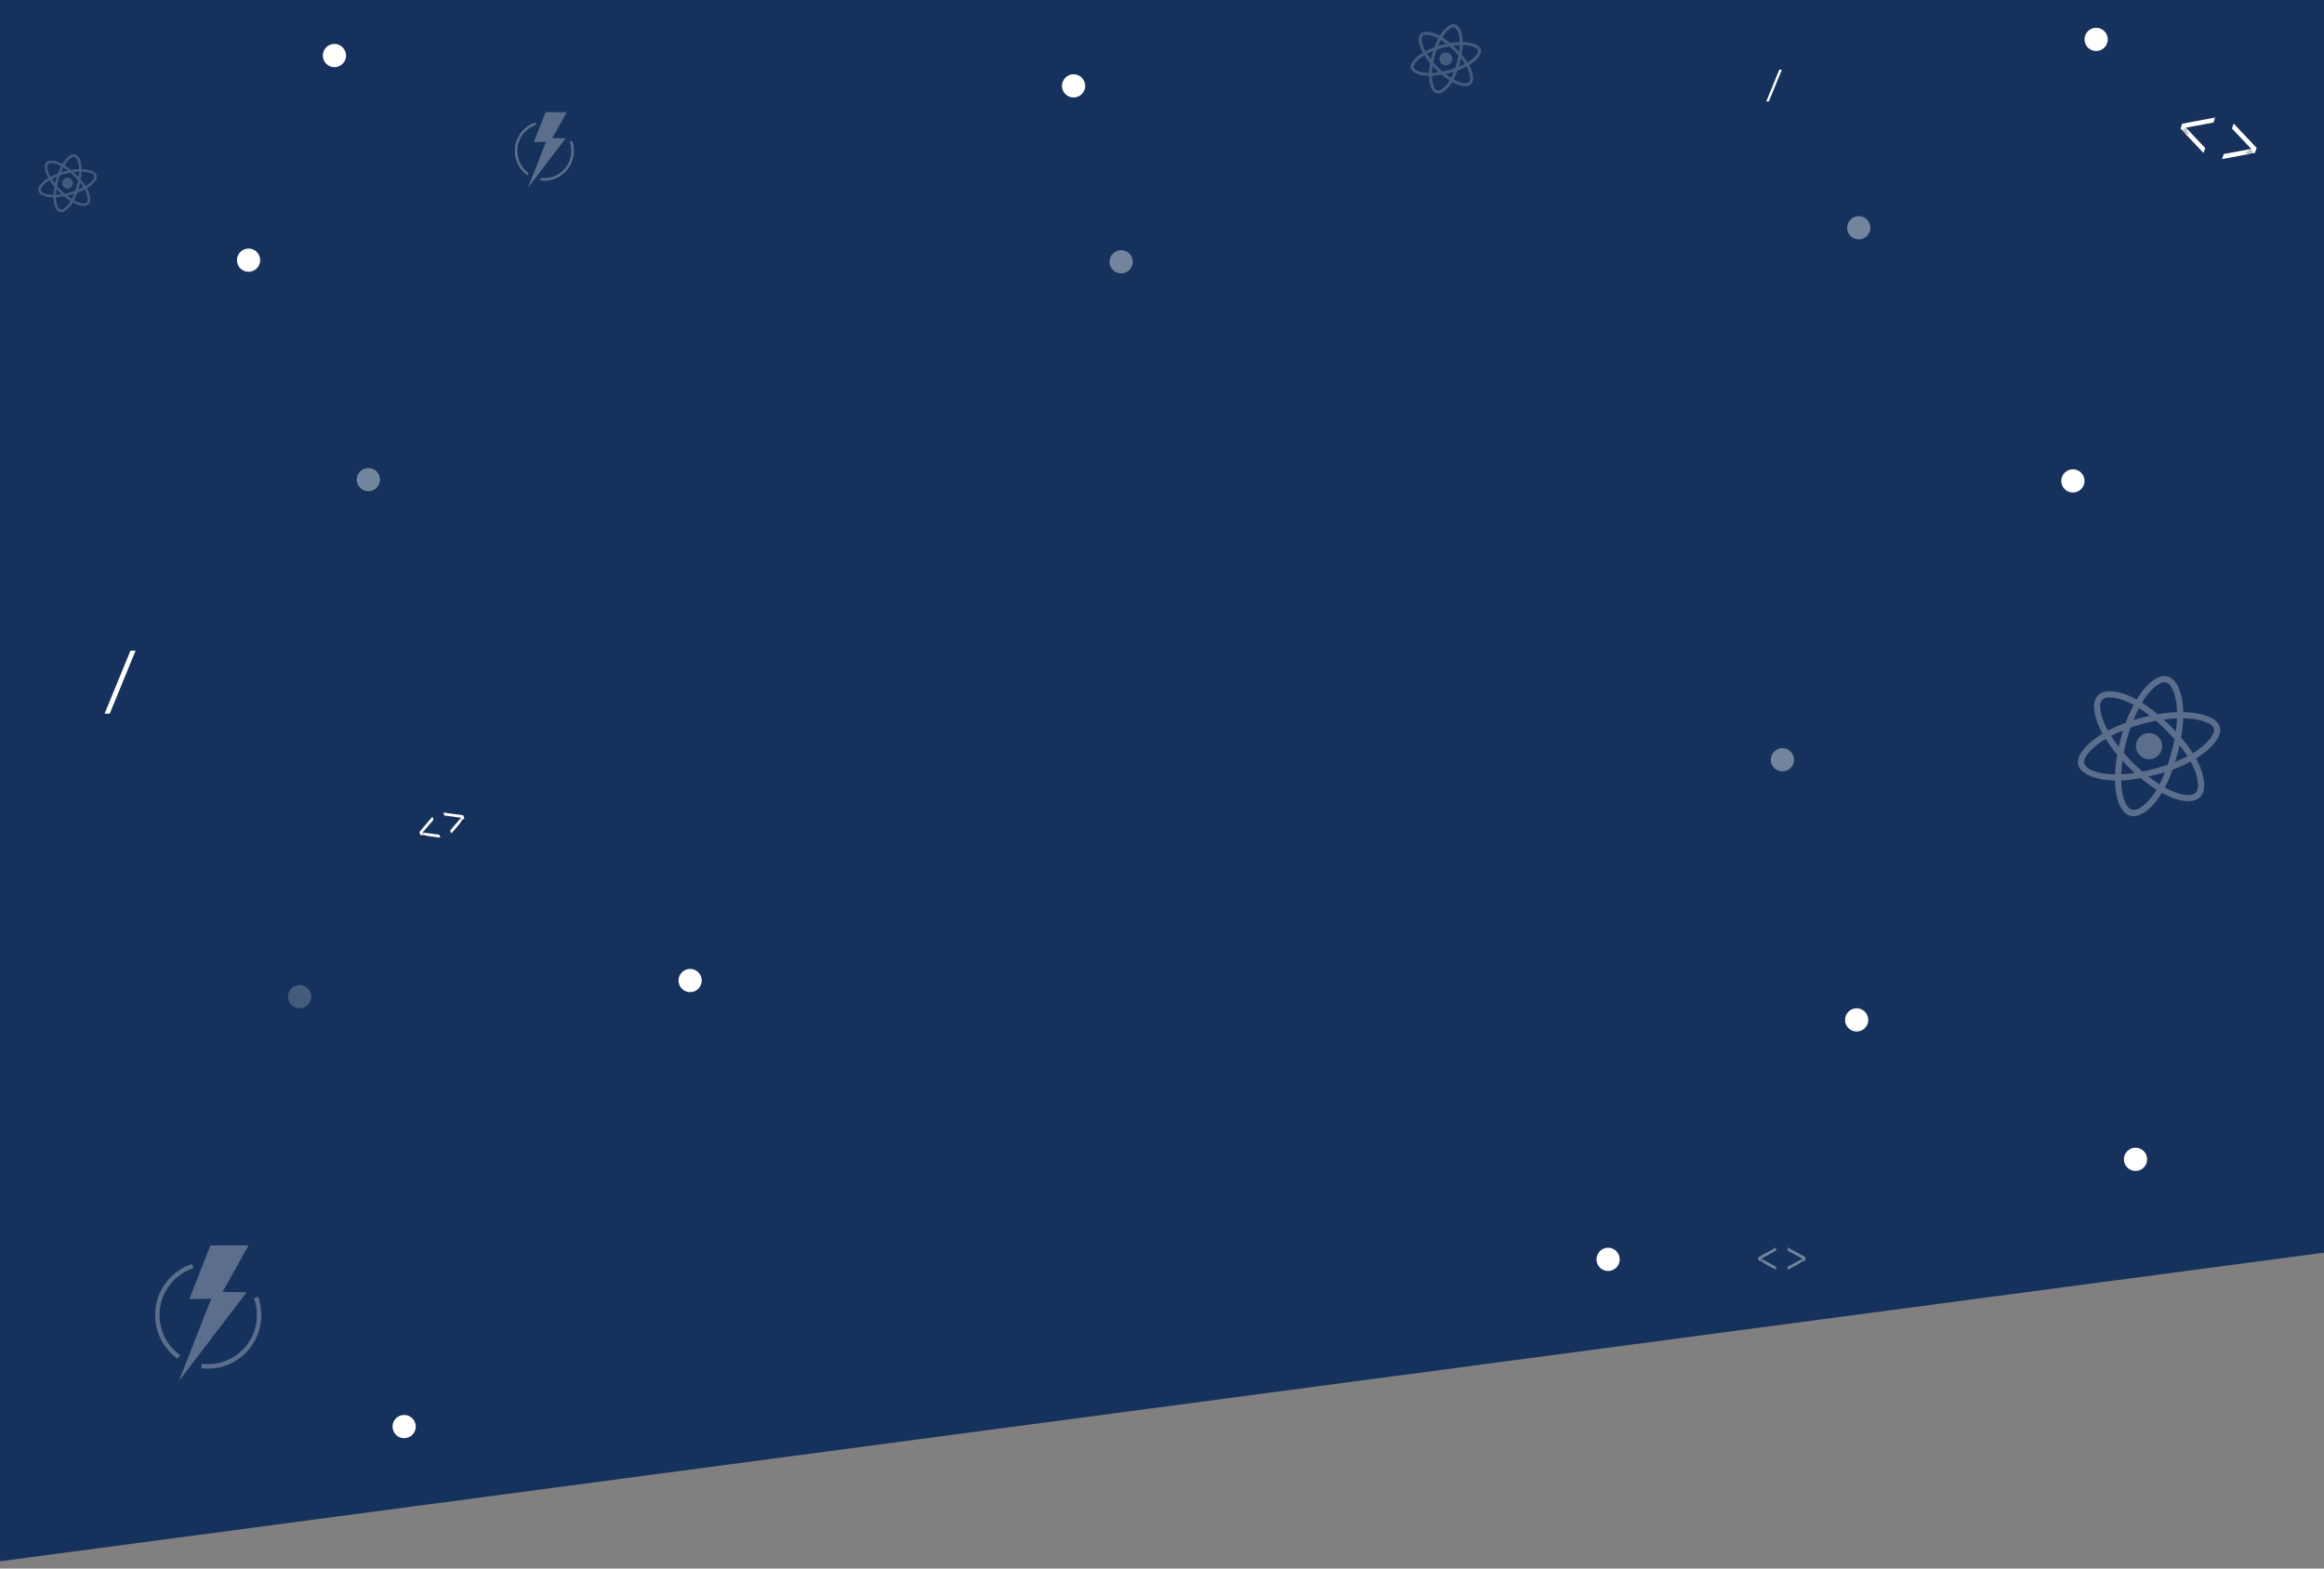 <?xml version="1.0" encoding="UTF-8"?>
<svg width="200px" height="135px" viewBox="0 0 200 135" version="1.1" xmlns="http://www.w3.org/2000/svg" xmlns:xlink="http://www.w3.org/1999/xlink">
    <rect x="0" y="0" width="200" height="135" fill="#808080" stroke="none"/>
    <!-- Generator: Sketch 51.1 (57501) - http://www.bohemiancoding.com/sketch -->
    <title>background</title>
    <desc>Created with Sketch.</desc>
    <defs></defs>
    <g id="spinner" stroke="none" stroke-width="1" fill="none" fill-rule="evenodd">
        <g id="background">
            <polygon id="Rectangle-3" fill="#16325C" fill-rule="nonzero" points="0 0 200 0 200 107.812 0 134.375"></polygon>
            <g id="Group-19" transform="translate(190.922, 11.922) rotate(18) translate(-190.922, -11.922) translate(187.016, 8.016)">
                <rect id="shape" x="0" y="0" width="7.812" height="7.812"></rect>
                <g id="open-tag-" transform="translate(0.539, 2.279)">
                    <polygon id="Line-2" fill="#FFFFFF" points="2.529 0 0 1.38 0 1.833 2.529 3.213 2.529 2.76 0.41 1.606 2.529 0.453"></polygon>
                    <polygon id="Line-3" fill-opacity="0.246" fill="#000000" points="0 2.106 0.825 2.106 0.41 1.606"></polygon>
                </g>
                <g id="close-tag-" transform="translate(5.99, 3.897) scale(-1, 1) translate(-5.99, -3.897) translate(4.706, 2.279)">
                    <polygon id="Line-2" fill="#FFFFFF" points="2.529 0 0 1.38 0 1.833 2.529 3.213 2.529 2.76 0.41 1.606 2.529 0.453"></polygon>
                    <polygon id="Line-3" fill-opacity="0.246" fill="#000000" points="0 2.106 0.825 2.106 0.41 1.606"></polygon>
                </g>
            </g>
            <g id="Group-19" transform="translate(38.028, 71.028) rotate(-21) translate(-38.028, -71.028) translate(35.684, 68.684)">
                <rect id="shape" x="0" y="0" width="4.688" height="4.688"></rect>
                <g id="open-tag-" transform="translate(0.324, 1.367)">
                    <polygon id="Line-2" fill="#FFFFFF" points="1.517 0 0 0.828 0 1.1 1.517 1.928 1.517 1.656 0.246 0.964 1.517 0.272"></polygon>
                    <polygon id="Line-3" fill-opacity="0.246" fill="#000000" points="0 1.464 0.5 1.464 0.248 0.964"></polygon>
                </g>
                <g id="close-tag-" transform="translate(3.594, 2.338) scale(-1, 1) translate(-3.594, -2.338) translate(2.824, 1.367)">
                    <polygon id="Line-2" fill="#FFFFFF" points="1.517 0 0 0.828 0 1.1 1.517 1.928 1.517 1.656 0.246 0.964 1.517 0.272"></polygon>
                    <polygon id="Line-3" fill-opacity="0.246" fill="#000000" points="0 1.464 0.5 1.464 0.248 0.964"></polygon>
                </g>
            </g>
            <g id="Group-19" opacity="0.4" transform="translate(151, 106)">
                <rect id="shape" x="0" y="0" width="4.688" height="4.688"></rect>
                <g id="open-tag-" transform="translate(0.324, 1.367)">
                    <polygon id="Line-2" fill="#FFFFFF" points="1.517 0 0 0.828 0 1.1 1.517 1.928 1.517 1.656 0.246 0.964 1.517 0.272"></polygon>
                    <polygon id="Line-3" fill-opacity="0.246" fill="#000000" points="0 1.464 0.5 1.464 0.248 0.964"></polygon>
                </g>
                <g id="close-tag-" transform="translate(3.594, 2.338) scale(-1, 1) translate(-3.594, -2.338) translate(2.824, 1.367)">
                    <polygon id="Line-2" fill="#FFFFFF" points="1.517 0 0 0.828 0 1.1 1.517 1.928 1.517 1.656 0.246 0.964 1.517 0.272"></polygon>
                    <polygon id="Line-3" fill-opacity="0.246" fill="#000000" points="0 1.464 0.5 1.464 0.248 0.964"></polygon>
                </g>
            </g>
            <g id="react" transform="translate(5.827, 15.827) rotate(-15) translate(-5.827, -15.827) translate(2.702, 12.702)" fill-rule="nonzero">
                <path d="M4.775,2.258 C4.72,2.24 4.665,2.223 4.61,2.206 C4.619,2.169 4.627,2.131 4.636,2.094 C4.761,1.487 4.678,1 4.401,0.839 C4.133,0.686 3.697,0.845 3.255,1.23 C3.211,1.267 3.169,1.307 3.128,1.347 C3.101,1.32 3.072,1.294 3.044,1.269 C2.581,0.858 2.117,0.685 1.839,0.846 C1.573,1.001 1.493,1.46 1.605,2.033 C1.616,2.09 1.629,2.146 1.643,2.203 C1.578,2.222 1.514,2.242 1.454,2.263 C0.91,2.452 0.521,2.749 0.521,3.056 C0.521,3.373 0.936,3.692 1.5,3.885 C1.546,3.9 1.592,3.915 1.639,3.929 C1.624,3.99 1.61,4.05 1.598,4.112 C1.491,4.676 1.575,5.124 1.841,5.278 C2.116,5.436 2.578,5.273 3.027,4.88 C3.063,4.848 3.099,4.816 3.134,4.781 C3.179,4.825 3.226,4.867 3.273,4.907 C3.708,5.282 4.138,5.433 4.404,5.28 C4.678,5.121 4.768,4.64 4.652,4.054 C4.643,4.009 4.633,3.963 4.621,3.916 C4.654,3.907 4.685,3.897 4.717,3.887 C5.304,3.693 5.729,3.378 5.729,3.056 C5.729,2.748 5.328,2.449 4.775,2.258 Z M3.399,1.395 C3.777,1.065 4.13,0.936 4.291,1.028 C4.463,1.127 4.529,1.526 4.421,2.05 C4.414,2.084 4.407,2.118 4.398,2.151 C4.172,2.101 3.943,2.064 3.713,2.044 C3.581,1.854 3.436,1.673 3.28,1.503 C3.319,1.466 3.358,1.43 3.399,1.395 Z M2.076,3.318 C2.123,3.408 2.171,3.496 2.222,3.584 C2.274,3.672 2.326,3.761 2.382,3.847 C2.224,3.83 2.066,3.805 1.91,3.771 C1.955,3.624 2.011,3.473 2.076,3.318 Z M2.076,2.804 C2.012,2.652 1.958,2.503 1.913,2.36 C2.06,2.327 2.216,2.301 2.377,2.281 C2.323,2.365 2.271,2.452 2.221,2.539 C2.171,2.626 2.122,2.714 2.076,2.804 Z M2.192,3.061 C2.259,2.921 2.333,2.783 2.41,2.648 C2.487,2.513 2.571,2.381 2.658,2.252 C2.811,2.241 2.966,2.235 3.125,2.235 C3.284,2.235 3.44,2.241 3.592,2.252 C3.678,2.38 3.761,2.512 3.839,2.646 C3.917,2.78 3.991,2.917 4.06,3.057 C3.992,3.197 3.918,3.336 3.84,3.472 C3.763,3.607 3.68,3.738 3.594,3.869 C3.442,3.88 3.285,3.885 3.125,3.885 C2.965,3.885 2.811,3.88 2.661,3.871 C2.573,3.741 2.489,3.609 2.411,3.474 C2.333,3.339 2.26,3.201 2.192,3.061 Z M4.029,3.582 C4.081,3.492 4.13,3.402 4.178,3.31 C4.243,3.458 4.3,3.607 4.35,3.761 C4.192,3.796 4.032,3.824 3.872,3.842 C3.927,3.757 3.978,3.669 4.029,3.582 Z M4.176,2.804 C4.128,2.714 4.079,2.625 4.028,2.537 C3.978,2.451 3.927,2.365 3.873,2.281 C4.036,2.301 4.193,2.328 4.34,2.362 C4.293,2.513 4.238,2.659 4.176,2.804 Z M3.127,1.659 C3.234,1.775 3.335,1.897 3.428,2.023 C3.227,2.014 3.024,2.014 2.823,2.023 C2.923,1.892 3.025,1.77 3.127,1.659 Z M1.947,1.036 C2.118,0.936 2.497,1.078 2.897,1.432 C2.923,1.455 2.948,1.479 2.974,1.503 C2.817,1.673 2.671,1.854 2.538,2.044 C2.308,2.064 2.08,2.1 1.854,2.149 C1.841,2.098 1.83,2.045 1.819,1.992 C1.723,1.499 1.786,1.128 1.947,1.036 Z M1.698,3.717 C1.655,3.705 1.613,3.692 1.572,3.677 C1.355,3.609 1.109,3.501 0.931,3.36 C0.828,3.289 0.759,3.179 0.74,3.056 C0.74,2.87 1.061,2.632 1.525,2.47 C1.583,2.45 1.642,2.431 1.701,2.414 C1.77,2.635 1.853,2.851 1.95,3.061 C1.852,3.274 1.768,3.493 1.698,3.717 Z M2.884,4.714 C2.716,4.868 2.522,4.99 2.31,5.073 C2.197,5.127 2.067,5.132 1.951,5.086 C1.789,4.993 1.722,4.634 1.814,4.15 C1.825,4.093 1.837,4.036 1.851,3.981 C2.079,4.029 2.309,4.063 2.542,4.08 C2.676,4.27 2.824,4.453 2.982,4.623 C2.949,4.655 2.916,4.685 2.884,4.714 Z M3.133,4.467 C3.029,4.355 2.926,4.231 2.825,4.097 C2.923,4.102 3.023,4.104 3.125,4.104 C3.23,4.104 3.333,4.102 3.434,4.096 C3.341,4.226 3.24,4.349 3.133,4.467 Z M4.463,4.772 C4.454,4.896 4.392,5.012 4.295,5.09 C4.133,5.184 3.788,5.062 3.416,4.742 C3.373,4.706 3.33,4.666 3.287,4.625 C3.442,4.454 3.586,4.271 3.716,4.08 C3.949,4.061 4.181,4.025 4.41,3.973 C4.42,4.015 4.429,4.057 4.437,4.097 C4.487,4.317 4.495,4.546 4.463,4.772 Z M4.648,3.678 C4.619,3.688 4.591,3.697 4.561,3.705 C4.49,3.483 4.403,3.266 4.302,3.056 C4.4,2.848 4.482,2.635 4.551,2.416 C4.604,2.431 4.655,2.448 4.704,2.464 C5.178,2.627 5.51,2.869 5.51,3.054 C5.51,3.253 5.155,3.511 4.648,3.678 Z M3.125,2.594 C3.382,2.594 3.591,2.803 3.591,3.06 C3.591,3.317 3.382,3.526 3.125,3.526 C2.868,3.526 2.659,3.317 2.659,3.06 C2.659,2.803 2.868,2.594 3.125,2.594 Z" id="Shape" fill="#FFFFFF" opacity="0.2"></path>
                <rect id="Rectangle-5" x="0" y="0" width="6.25" height="6.25"></rect>
            </g>
            <g id="react" opacity="0.2" transform="translate(123.827, 4.827) rotate(-15) translate(-123.827, -4.827) translate(120.702, 1.702)" fill-rule="nonzero">
                <path d="M5.626,2.554 C5.56,2.532 5.494,2.511 5.428,2.491 C5.439,2.446 5.449,2.401 5.458,2.356 C5.608,1.628 5.51,1.044 5.176,0.851 C4.855,0.666 4.332,0.858 3.802,1.32 C3.749,1.365 3.698,1.412 3.649,1.46 C3.616,1.428 3.582,1.396 3.548,1.366 C2.993,0.873 2.436,0.665 2.103,0.859 C1.783,1.045 1.688,1.595 1.822,2.284 C1.835,2.352 1.85,2.419 1.867,2.488 C1.789,2.51 1.712,2.534 1.64,2.56 C0.988,2.786 0.521,3.142 0.521,3.511 C0.521,3.891 1.019,4.273 1.696,4.505 C1.751,4.524 1.806,4.542 1.862,4.558 C1.844,4.631 1.828,4.703 1.813,4.778 C1.685,5.455 1.785,5.992 2.105,6.176 C2.435,6.367 2.989,6.172 3.528,5.699 C3.571,5.661 3.614,5.622 3.657,5.581 C3.71,5.633 3.767,5.683 3.823,5.732 C4.345,6.181 4.861,6.363 5.18,6.179 C5.51,5.988 5.617,5.411 5.478,4.708 C5.467,4.654 5.455,4.599 5.441,4.543 C5.48,4.532 5.518,4.52 5.556,4.508 C6.26,4.275 6.77,3.898 6.77,3.511 C6.77,3.141 6.29,2.782 5.626,2.554 Z M3.974,1.517 C4.428,1.122 4.852,0.967 5.045,1.078 C5.251,1.196 5.33,1.675 5.201,2.303 C5.192,2.345 5.184,2.385 5.173,2.425 C4.902,2.364 4.627,2.32 4.351,2.296 C4.193,2.069 4.019,1.852 3.831,1.648 C3.879,1.603 3.925,1.56 3.974,1.517 Z M2.387,3.825 C2.443,3.933 2.501,4.039 2.562,4.144 C2.624,4.25 2.687,4.356 2.755,4.46 C2.564,4.439 2.375,4.409 2.188,4.369 C2.242,4.193 2.309,4.011 2.387,3.825 Z M2.387,3.208 C2.31,3.026 2.246,2.848 2.192,2.676 C2.368,2.637 2.554,2.605 2.748,2.58 C2.684,2.682 2.62,2.786 2.561,2.89 C2.501,2.994 2.442,3.1 2.387,3.208 Z M2.526,3.517 C2.607,3.348 2.695,3.183 2.788,3.021 C2.88,2.859 2.98,2.701 3.085,2.546 C3.268,2.533 3.455,2.526 3.646,2.526 C3.836,2.526 4.024,2.533 4.206,2.546 C4.31,2.7 4.409,2.858 4.503,3.019 C4.597,3.18 4.684,3.345 4.767,3.512 C4.686,3.68 4.598,3.846 4.504,4.01 C4.411,4.172 4.312,4.33 4.208,4.486 C4.027,4.499 3.837,4.505 3.646,4.505 C3.454,4.505 3.268,4.499 3.089,4.488 C2.983,4.333 2.883,4.175 2.789,4.012 C2.695,3.85 2.608,3.685 2.526,3.517 Z M4.731,4.142 C4.793,4.034 4.852,3.926 4.909,3.816 C4.987,3.993 5.056,4.172 5.115,4.356 C4.926,4.399 4.734,4.432 4.542,4.454 C4.608,4.352 4.67,4.247 4.731,4.142 Z M4.907,3.208 C4.849,3.1 4.791,2.993 4.73,2.888 C4.67,2.784 4.608,2.682 4.543,2.58 C4.739,2.605 4.927,2.638 5.103,2.678 C5.047,2.859 4.981,3.035 4.907,3.208 Z M3.648,1.835 C3.776,1.974 3.897,2.12 4.009,2.272 C3.768,2.261 3.525,2.261 3.283,2.272 C3.403,2.114 3.526,1.968 3.648,1.835 Z M2.232,1.086 C2.437,0.967 2.893,1.138 3.372,1.562 C3.403,1.589 3.433,1.619 3.465,1.648 C3.276,1.852 3.101,2.069 2.941,2.296 C2.665,2.32 2.392,2.363 2.121,2.423 C2.105,2.361 2.092,2.297 2.078,2.234 C1.964,1.643 2.039,1.197 2.232,1.086 Z M1.933,4.304 C1.882,4.289 1.832,4.273 1.782,4.256 C1.522,4.175 1.226,4.045 1.013,3.876 C0.889,3.79 0.806,3.658 0.783,3.511 C0.783,3.287 1.169,3.002 1.726,2.807 C1.795,2.783 1.866,2.761 1.937,2.74 C2.02,3.005 2.12,3.265 2.236,3.517 C2.119,3.772 2.017,4.035 1.933,4.304 Z M3.356,5.5 C3.155,5.685 2.922,5.831 2.668,5.931 C2.532,5.996 2.376,6.002 2.237,5.947 C2.043,5.835 1.962,5.404 2.072,4.824 C2.086,4.756 2.1,4.687 2.117,4.62 C2.391,4.679 2.667,4.719 2.946,4.74 C3.107,4.968 3.284,5.187 3.474,5.392 C3.434,5.429 3.395,5.466 3.356,5.5 Z M3.655,5.204 C3.531,5.069 3.406,4.92 3.286,4.761 C3.403,4.765 3.524,4.768 3.646,4.768 C3.771,4.768 3.895,4.765 4.017,4.759 C3.904,4.914 3.784,5.062 3.655,5.204 Z M5.251,5.57 C5.24,5.719 5.167,5.858 5.049,5.952 C4.855,6.064 4.442,5.918 3.995,5.534 C3.944,5.49 3.892,5.443 3.84,5.394 C4.027,5.188 4.199,4.969 4.355,4.74 C4.634,4.717 4.913,4.674 5.187,4.612 C5.2,4.662 5.211,4.712 5.22,4.761 C5.28,5.024 5.29,5.299 5.251,5.57 Z M5.473,4.258 C5.439,4.269 5.405,4.28 5.369,4.289 C5.284,4.023 5.179,3.763 5.058,3.511 C5.175,3.262 5.274,3.005 5.357,2.743 C5.42,2.761 5.482,2.781 5.54,2.8 C6.109,2.995 6.508,3.286 6.508,3.508 C6.508,3.747 6.082,4.056 5.473,4.258 Z M3.646,2.956 C3.954,2.956 4.205,3.207 4.205,3.515 C4.205,3.824 3.954,4.075 3.646,4.075 C3.337,4.075 3.087,3.824 3.087,3.515 C3.087,3.207 3.337,2.956 3.646,2.956 Z" id="Shape" fill="#FFFFFF"></path>
                <rect id="Rectangle-5" x="0" y="0" width="6.25" height="6.25"></rect>
            </g>
            <g id="react" opacity="0.3" transform="translate(183.728, 63.728) rotate(-15) translate(-183.728, -63.728) translate(177.418, 57.418)" fill-rule="nonzero">
                <path d="M11.359,5.156 C11.226,5.112 11.093,5.07 10.96,5.031 C10.982,4.939 11.002,4.848 11.021,4.757 C11.325,3.288 11.125,2.107 10.452,1.718 C9.804,1.346 8.746,1.733 7.677,2.664 C7.571,2.756 7.467,2.852 7.369,2.948 C7.302,2.884 7.233,2.82 7.164,2.758 C6.043,1.762 4.919,1.343 4.246,1.735 C3.6,2.11 3.408,3.221 3.679,4.612 C3.706,4.75 3.736,4.885 3.77,5.023 C3.613,5.067 3.457,5.117 3.312,5.169 C1.996,5.625 1.052,6.344 1.052,7.089 C1.052,7.858 2.057,8.629 3.425,9.097 C3.536,9.134 3.647,9.171 3.76,9.203 C3.723,9.351 3.691,9.497 3.662,9.647 C3.403,11.015 3.605,12.099 4.251,12.471 C4.916,12.856 6.035,12.462 7.125,11.508 C7.211,11.431 7.297,11.352 7.384,11.269 C7.492,11.375 7.605,11.476 7.719,11.574 C8.774,12.481 9.816,12.849 10.459,12.476 C11.125,12.092 11.342,10.926 11.061,9.506 C11.039,9.398 11.014,9.287 10.987,9.174 C11.066,9.152 11.142,9.127 11.219,9.102 C12.641,8.631 13.671,7.87 13.671,7.089 C13.671,6.342 12.7,5.617 11.359,5.156 Z M8.024,3.064 C8.941,2.265 9.796,1.952 10.186,2.176 C10.602,2.415 10.763,3.382 10.501,4.651 C10.484,4.735 10.467,4.816 10.445,4.897 C9.898,4.774 9.343,4.685 8.786,4.636 C8.466,4.178 8.116,3.739 7.736,3.327 C7.832,3.236 7.926,3.15 8.024,3.064 Z M4.82,7.724 C4.934,7.941 5.049,8.156 5.173,8.368 C5.298,8.582 5.427,8.797 5.562,9.006 C5.178,8.964 4.796,8.903 4.418,8.821 C4.527,8.466 4.662,8.099 4.82,7.724 Z M4.82,6.477 C4.665,6.11 4.534,5.75 4.426,5.403 C4.781,5.324 5.158,5.26 5.55,5.21 C5.419,5.415 5.291,5.625 5.17,5.836 C5.049,6.046 4.931,6.26 4.82,6.477 Z M5.101,7.101 C5.264,6.761 5.441,6.428 5.629,6.1 C5.816,5.772 6.018,5.454 6.23,5.141 C6.6,5.114 6.977,5.1 7.361,5.1 C7.746,5.1 8.125,5.114 8.493,5.141 C8.702,5.452 8.902,5.77 9.092,6.095 C9.281,6.421 9.459,6.753 9.626,7.091 C9.461,7.431 9.284,7.766 9.094,8.097 C8.907,8.424 8.707,8.742 8.498,9.058 C8.13,9.085 7.748,9.097 7.361,9.097 C6.974,9.097 6.6,9.085 6.237,9.063 C6.023,8.75 5.821,8.429 5.631,8.102 C5.441,7.774 5.266,7.441 5.101,7.101 Z M9.552,8.363 C9.678,8.146 9.796,7.927 9.912,7.705 C10.07,8.062 10.208,8.424 10.329,8.797 C9.947,8.883 9.56,8.949 9.17,8.994 C9.304,8.787 9.429,8.575 9.552,8.363 Z M9.907,6.477 C9.792,6.26 9.673,6.044 9.55,5.832 C9.429,5.622 9.304,5.415 9.173,5.21 C9.57,5.26 9.949,5.326 10.304,5.408 C10.191,5.772 10.058,6.127 9.907,6.477 Z M7.366,3.704 C7.625,3.985 7.869,4.281 8.096,4.587 C7.608,4.565 7.117,4.565 6.629,4.587 C6.871,4.269 7.12,3.973 7.366,3.704 Z M4.507,2.194 C4.921,1.952 5.841,2.297 6.809,3.155 C6.871,3.209 6.932,3.268 6.997,3.327 C6.615,3.739 6.262,4.178 5.939,4.636 C5.382,4.685 4.83,4.772 4.283,4.892 C4.251,4.767 4.224,4.639 4.197,4.51 C3.965,3.318 4.118,2.418 4.507,2.194 Z M3.903,8.691 C3.8,8.661 3.699,8.629 3.598,8.594 C3.073,8.429 2.476,8.168 2.045,7.825 C1.796,7.653 1.628,7.387 1.582,7.089 C1.582,6.638 2.36,6.061 3.484,5.669 C3.625,5.62 3.768,5.575 3.911,5.533 C4.078,6.068 4.28,6.593 4.515,7.101 C4.278,7.616 4.073,8.148 3.903,8.691 Z M6.777,11.106 C6.371,11.478 5.9,11.774 5.387,11.976 C5.114,12.107 4.798,12.119 4.517,12.008 C4.125,11.781 3.962,10.911 4.184,9.741 C4.211,9.603 4.241,9.465 4.276,9.329 C4.828,9.447 5.385,9.529 5.949,9.571 C6.274,10.031 6.632,10.473 7.014,10.887 C6.935,10.963 6.856,11.037 6.777,11.106 Z M7.381,10.507 C7.13,10.236 6.878,9.935 6.634,9.612 C6.871,9.622 7.115,9.627 7.361,9.627 C7.615,9.627 7.864,9.622 8.111,9.61 C7.884,9.923 7.64,10.221 7.381,10.507 Z M10.602,11.247 C10.58,11.547 10.432,11.828 10.196,12.018 C9.804,12.245 8.968,11.949 8.066,11.175 C7.963,11.086 7.859,10.99 7.753,10.892 C8.13,10.475 8.478,10.034 8.793,9.571 C9.358,9.524 9.92,9.437 10.474,9.312 C10.499,9.413 10.521,9.514 10.541,9.612 C10.662,10.145 10.681,10.699 10.602,11.247 Z M11.051,8.597 C10.982,8.619 10.913,8.641 10.842,8.661 C10.669,8.124 10.457,7.599 10.213,7.089 C10.45,6.586 10.649,6.068 10.817,5.538 C10.945,5.575 11.068,5.615 11.187,5.654 C12.335,6.048 13.141,6.635 13.141,7.084 C13.141,7.567 12.281,8.19 11.051,8.597 Z M7.361,5.97 C7.985,5.97 8.49,6.475 8.49,7.098 C8.49,7.722 7.985,8.227 7.361,8.227 C6.738,8.227 6.232,7.722 6.232,7.098 C6.232,6.475 6.738,5.97 7.361,5.97 Z" id="Shape" fill="#FFFFFF"></path>
                <rect id="Rectangle-5" x="0" y="0" width="12.62" height="12.62"></rect>
            </g>
            <g id="lightning-logo" opacity="0.3" transform="translate(11, 106)">
                <g id="Group-7" transform="translate(3.341, 1.635)"></g>
                <rect id="Rectangle-4" fill-rule="nonzero" x="0" y="0" width="14.062" height="14.062"></rect>
                <path d="M6.309,11.748 L6.359,11.374 C6.543,11.399 6.73,11.411 6.919,11.411 C9.233,11.411 11.11,9.518 11.11,7.181 C11.11,6.684 11.025,6.198 10.86,5.74 L11.216,5.612 C11.395,6.111 11.488,6.64 11.488,7.181 C11.488,9.726 9.443,11.789 6.919,11.789 C6.713,11.789 6.51,11.775 6.309,11.748 Z" id="Stroke-1" fill="#FFFFFF" fill-rule="nonzero"></path>
                <path d="M5.533,2.789 L5.648,3.149 C5.562,3.177 5.476,3.208 5.392,3.241 C3.799,3.87 2.728,5.425 2.728,7.181 C2.728,8.573 3.398,9.85 4.503,10.639 L4.284,10.946 C3.08,10.088 2.35,8.696 2.35,7.181 C2.35,5.269 3.516,3.575 5.253,2.889 C5.345,2.853 5.438,2.82 5.533,2.789 Z" id="Stroke-3" fill="#FFFFFF" fill-rule="nonzero"></path>
                <polygon id="Fill-5" fill="#FFFFFF" points="10.22 5.227 4.4 12.86 7.176 5.77 5.295 5.812 7.106 1.187 10.389 1.187 8.157 5.191"></polygon>
            </g>
            <g id="lightning-logo" opacity="0.3" transform="translate(43, 9)">
                <g id="Group-7" transform="translate(1.856, 0.908)"></g>
                <rect id="Rectangle-4" fill-rule="nonzero" x="0" y="0" width="7.812" height="7.812"></rect>
                <path d="M3.505,6.527 L3.533,6.319 C3.635,6.333 3.739,6.339 3.844,6.339 C5.13,6.339 6.172,5.288 6.172,3.99 C6.172,3.713 6.125,3.443 6.034,3.189 L6.231,3.118 C6.331,3.395 6.382,3.689 6.382,3.99 C6.382,5.403 5.246,6.549 3.844,6.549 C3.73,6.549 3.616,6.542 3.505,6.527 Z" id="Stroke-1" fill="#FFFFFF" fill-rule="nonzero"></path>
                <path d="M3.074,1.55 L3.138,1.75 C3.09,1.765 3.042,1.782 2.996,1.8 C2.11,2.15 1.515,3.014 1.515,3.99 C1.515,4.763 1.888,5.472 2.502,5.91 L2.38,6.081 C1.711,5.604 1.305,4.831 1.305,3.99 C1.305,2.927 1.954,1.986 2.919,1.605 C2.969,1.585 3.021,1.566 3.074,1.55 Z" id="Stroke-3" fill="#FFFFFF" fill-rule="nonzero"></path>
                <polygon id="Fill-5" fill="#FFFFFF" points="5.678 2.904 2.445 7.145 3.987 3.205 2.942 3.229 3.948 0.659 5.772 0.659 4.531 2.884"></polygon>
            </g>
            <polygon id="/" fill="#FFFFFF" points="11.669 56 9.444 61.425 9 61.425 11.225 56"></polygon>
            <polygon id="/" fill="#FFFFFF" points="153.345 6 152.224 8.734 152 8.734 153.121 6"></polygon>
            <circle id="Oval" fill="#FFFFFF" fill-rule="nonzero" cx="138.391" cy="108.391" r="1"></circle>
            <circle id="Oval" fill="#FFFFFF" fill-rule="nonzero" cx="180.391" cy="3.391" r="1"></circle>
            <circle id="Oval" fill="#FFFFFF" fill-rule="nonzero" cx="21.391" cy="22.391" r="1"></circle>
            <circle id="Oval" fill="#FFFFFF" fill-rule="nonzero" opacity="0.4" cx="159.961" cy="19.602" r="1"></circle>
            <circle id="Oval" fill="#FFFFFF" fill-rule="nonzero" cx="178.391" cy="41.391" r="1"></circle>
            <circle id="Oval" fill="#FFFFFF" fill-rule="nonzero" cx="92.391" cy="7.391" r="1"></circle>
            <circle id="Oval" fill="#FFFFFF" fill-rule="nonzero" cx="28.781" cy="4.781" r="1"></circle>
            <circle id="Oval" fill-opacity="0.4" fill="#FFFFFF" fill-rule="nonzero" cx="153.391" cy="65.391" r="1"></circle>
            <circle id="Oval" fill="#FFFFFF" fill-rule="nonzero" cx="183.781" cy="99.781" r="1"></circle>
            <circle id="Oval-Copy" fill="#FFFFFF" fill-rule="nonzero" opacity="0.4" cx="96.484" cy="22.531" r="1"></circle>
            <circle id="Oval-Copy-2" fill="#FFFFFF" fill-rule="nonzero" opacity="0.4" cx="31.703" cy="41.281" r="1"></circle>
            <circle id="Oval-Copy-3" fill="#FFFFFF" fill-rule="nonzero" opacity="0.2" cx="25.781" cy="85.781" r="1"></circle>
            <circle id="Oval-Copy-6" fill="#FFFFFF" fill-rule="nonzero" cx="59.391" cy="84.391" r="1"></circle>
            <circle id="Oval-Copy-7" fill="#FFFFFF" fill-rule="nonzero" cx="159.781" cy="87.781" r="1"></circle>
            <circle id="Oval-Copy-8" fill="#FFFFFF" fill-rule="nonzero" cx="34.781" cy="122.781" r="1"></circle>
        </g>
    </g>
</svg>